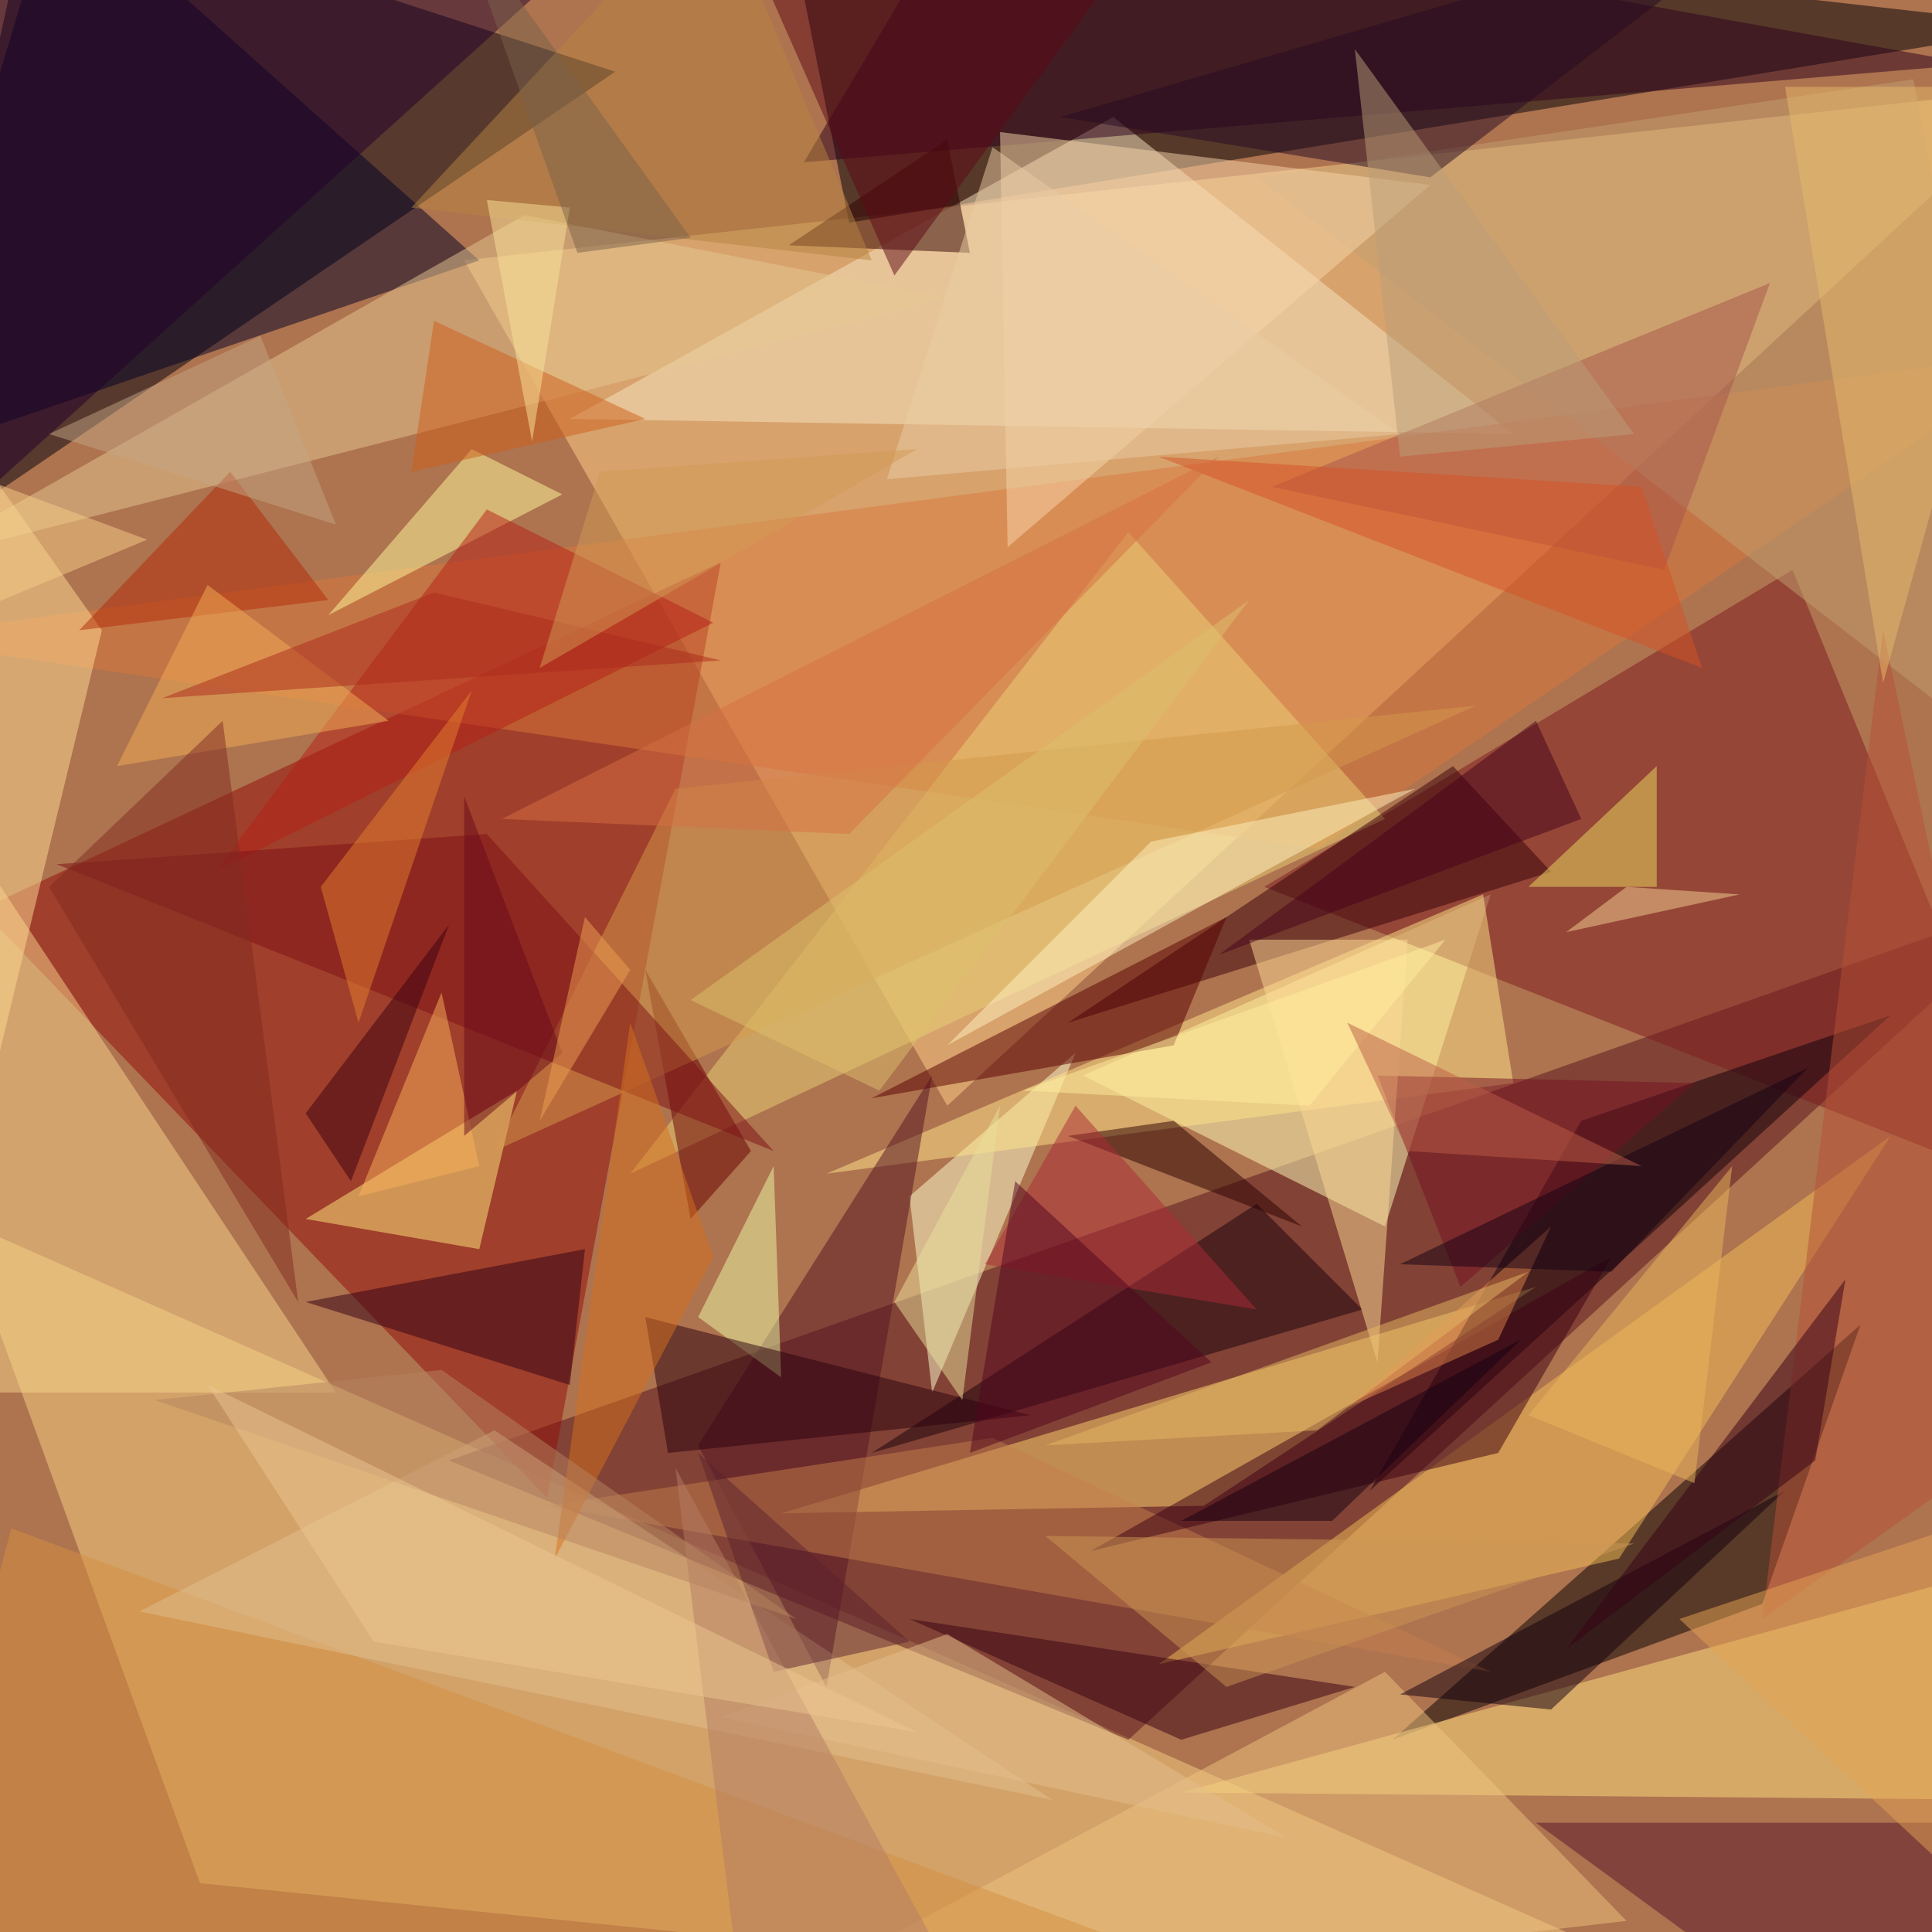<svg xmlns="http://www.w3.org/2000/svg" version="1.1" width="300" height="300">
<rect x="0" y="0" width="300" height="300" fill="#ae734f" />
<g transform="scale(1.172) translate(0.5 0.5)">
<polygon fill="#00000f" fill-opacity="0.502" points="-16,75 4,-16 81,9" />
<polygon fill="#ffd18a" fill-opacity="0.502" points="271,11 61,34 125,146" />
<polygon fill="#000007" fill-opacity="0.502" points="103,-16 112,29 271,3" />
<polygon fill="#f6d184" fill-opacity="0.502" points="26,249 -6,161 242,271" />
<polygon fill="#56131d" fill-opacity="0.502" points="271,118 59,193 149,230" />
<polygon fill="#920d09" fill-opacity="0.502" points="72,198 -3,120 95,74" />
<polygon fill="#ffffbb" fill-opacity="0.502" points="183,162 197,118 143,142" />
<polygon fill="#040000" fill-opacity="0.502" points="246,175 233,212 184,230" />
<polygon fill="#f8e5c1" fill-opacity="0.502" points="200,57 75,55 147,15" />
<polygon fill="#7d1a20" fill-opacity="0.502" points="271,158 237,75 167,117" />
<polygon fill="#010027" fill-opacity="0.502" points="63,34 -16,61 7,-16" />
<polygon fill="#ffd570" fill-opacity="0.502" points="103,200 203,170 159,199" />
<polygon fill="#ffdf7f" fill-opacity="0.502" points="271,238 156,237 269,206" />
<polygon fill="#d9793c" fill-opacity="0.502" points="271,46 174,112 -16,84" />
<polygon fill="#f7d38c" fill-opacity="0.502" points="-5,184 -11,101 44,184" />
<polygon fill="#ffffd0" fill-opacity="0.502" points="120,158 123,184 142,139" />
<polygon fill="#0f000b" fill-opacity="0.502" points="250,134 181,197 209,148" />
<polygon fill="#2c001a" fill-opacity="0.502" points="106,21 128,-16 261,8" />
<polygon fill="#ead177" fill-opacity="0.502" points="149,70 183,108 83,155" />
<polygon fill="#37000a" fill-opacity="0.502" points="192,101 205,115 141,135" />
<polygon fill="#f2bd56" fill-opacity="0.502" points="214,206 250,150 153,220" />
<polygon fill="#e5c792" fill-opacity="0.502" points="-12,74 69,28 125,39" />
<polygon fill="#ffec7e" fill-opacity="0.502" points="68,144 40,161 63,165" />
<polygon fill="#17000c" fill-opacity="0.502" points="180,173 166,159 115,192" />
<polygon fill="#c1a070" fill-opacity="0.502" points="166,23 271,104 253,10" />
<polygon fill="#300000" fill-opacity="0.502" points="104,32 125,18 128,33" />
<polygon fill="#ffdb94" fill-opacity="0.502" points="-16,42 13,83 -11,182" />
<polygon fill="#57152d" fill-opacity="0.502" points="271,241 244,271 203,241" />
<polygon fill="#ffe689" fill-opacity="0.502" points="196,118 200,143 109,155" />
<polygon fill="#f8d6a9" fill-opacity="0.502" points="132,17 133,72 189,24" />
<polygon fill="#580000" fill-opacity="0.502" points="162,121 155,138 115,145" />
<polygon fill="#541322" fill-opacity="0.502" points="109,223 92,191 123,142" />
<polygon fill="#edc480" fill-opacity="0.502" points="215,254 183,221 95,268" />
<polygon fill="#c47e4d" fill-opacity="0.502" points="197,221 131,190 72,199" />
<polygon fill="#d48f40" fill-opacity="0.502" points="1,202 -16,266 171,265" />
<polygon fill="#680000" fill-opacity="0.502" points="85,128 91,161 99,152" />
<polygon fill="#e1be8d" fill-opacity="0.502" points="139,238 18,213 65,189" />
<polygon fill="#300014" fill-opacity="0.502" points="77,165 40,172 75,183" />
<polygon fill="#3a0012" fill-opacity="0.502" points="144,205 198,192 213,166" />
<polygon fill="#340013" fill-opacity="0.502" points="179,223 156,230 120,214" />
<polygon fill="#fffb9b" fill-opacity="0.502" points="62,59 43,81 74,65" />
<polygon fill="#13000f" fill-opacity="0.502" points="236,197 205,226 185,224" />
<polygon fill="#b62017" fill-opacity="0.502" points="64,67 94,82 28,115" />
<polygon fill="#a8544a" fill-opacity="0.502" points="234,37 220,75 168,64" />
<polygon fill="#751122" fill-opacity="0.502" points="193,170 182,142 224,143" />
<polygon fill="#2b0000" fill-opacity="0.502" points="155,148 172,162 141,150" />
<polygon fill="#22012b" fill-opacity="0.502" points="77,-7 -16,77 -16,-6" />
<polygon fill="#d4994c" fill-opacity="0.502" points="89,104 195,93 65,152" />
<polygon fill="#7c1017" fill-opacity="0.502" points="102,152 64,110 7,114" />
<polygon fill="#ebfba6" fill-opacity="0.502" points="102,154 103,182 92,174" />
<polygon fill="#2a000f" fill-opacity="0.502" points="88,192 136,187 85,174" />
<polygon fill="#b55036" fill-opacity="0.502" points="233,214 249,83 271,187" />
<polygon fill="#ecdb60" fill-opacity="0.502" points="202,117 219,101 219,117" />
<polygon fill="#fdd995" fill-opacity="0.502" points="165,124 186,124 182,180" />
<polygon fill="#fff2bf" fill-opacity="0.502" points="152,111 187,104 125,138" />
<polygon fill="#260a22" fill-opacity="0.502" points="189,23 236,-13 140,15" />
<polygon fill="#b58341" fill-opacity="0.502" points="94,-16 54,27 115,34" />
<polygon fill="#e5b96a" fill-opacity="0.502" points="236,11 249,90 271,11" />
<polygon fill="#370017" fill-opacity="0.502" points="207,218 240,193 244,169" />
<polygon fill="#ba9e79" fill-opacity="0.502" points="179,6 185,60 216,57" />
<polygon fill="#e3802e" fill-opacity="0.502" points="62,91 47,135 42,117" />
<polygon fill="#d6711e" fill-opacity="0.502" points="94,166 83,135 73,206" />
<polygon fill="#5c232e" fill-opacity="0.502" points="92,192 120,217 102,221" />
<polygon fill="#b12a09" fill-opacity="0.502" points="30,62 43,79 10,83" />
<polygon fill="#cb9655" fill-opacity="0.502" points="138,203 216,204 162,223" />
<polygon fill="#c4a584" fill-opacity="0.502" points="34,44 44,69 6,57" />
<polygon fill="#ce5f1a" fill-opacity="0.502" points="54,62 85,55 57,42" />
<polygon fill="#df824b" fill-opacity="0.502" points="198,177 178,186 205,162" />
<polygon fill="#140015" fill-opacity="0.502" points="213,168 185,167 239,141" />
<polygon fill="#ab2a36" fill-opacity="0.502" points="130,167 166,173 142,146" />
<polygon fill="#f1ad56" fill-opacity="0.502" points="27,77 51,95 15,101" />
<polygon fill="#e3be8c" fill-opacity="0.502" points="125,216 95,227 170,243" />
<polygon fill="#fab25d" fill-opacity="0.502" points="58,131 63,154 47,158" />
<polygon fill="#3b0010" fill-opacity="0.502" points="40,147 46,156 59,122" />
<polygon fill="#eacca3" fill-opacity="0.502" points="185,57 131,19 117,63" />
<polygon fill="#b37c65" fill-opacity="0.502" points="131,271 89,194 98,267" />
<polygon fill="#eae09b" fill-opacity="0.502" points="127,185 118,172 132,146" />
<polygon fill="#d35326" fill-opacity="0.502" points="153,60 225,88 217,64" />
<polygon fill="#5e0817" fill-opacity="0.502" points="99,-7 156,-16 118,36" />
<polygon fill="#ac2a1d" fill-opacity="0.502" points="21,92 95,87 57,78" />
<polygon fill="#eab65c" fill-opacity="0.502" points="229,154 202,187 224,196" />
<polygon fill="#7f2d22" fill-opacity="0.502" points="29,95 39,172 6,117" />
<polygon fill="#d67042" fill-opacity="0.502" points="66,108 161,60 112,110" />
<polygon fill="#fae39a" fill-opacity="0.502" points="75,27 70,58 64,26" />
<polygon fill="#b68461" fill-opacity="0.502" points="105,214 58,181 20,185" />
<polygon fill="#ffed9d" fill-opacity="0.502" points="173,146 135,144 191,124" />
<polygon fill="#47031a" fill-opacity="0.502" points="161,126 209,108 203,95" />
<polygon fill="#e4a455" fill-opacity="0.502" points="266,255 270,198 222,214" />
<polygon fill="#f3cf94" fill-opacity="0.502" points="207,123 230,118 215,117" />
<polygon fill="#d29954" fill-opacity="0.502" points="71,88 79,62 121,59" />
<polygon fill="#7a624a" fill-opacity="0.502" points="60,-12 76,33 91,31" />
<polygon fill="#52051f" fill-opacity="0.502" points="134,156 160,180 128,192" />
<polygon fill="#ebc58f" fill-opacity="0.502" points="49,217 27,183 121,229" />
<polygon fill="#690a1a" fill-opacity="0.502" points="61,150 61,105 74,139" />
<polygon fill="#dcc06d" fill-opacity="0.502" points="91,132 165,79 116,144" />
<polygon fill="#150013" fill-opacity="0.502" points="156,201 176,201 201,177" />
<polygon fill="#bb5e46" fill-opacity="0.502" points="186,152 178,135 217,154" />
<polygon fill="#e3b765" fill-opacity="0.502" points="138,191 174,189 202,168" />
<polygon fill="#f4cd87" fill-opacity="0.502" points="-5,81 19,71 -16,58" />
<polygon fill="#eda053" fill-opacity="0.502" points="77,121 83,128 71,148" />
</g>
</svg>